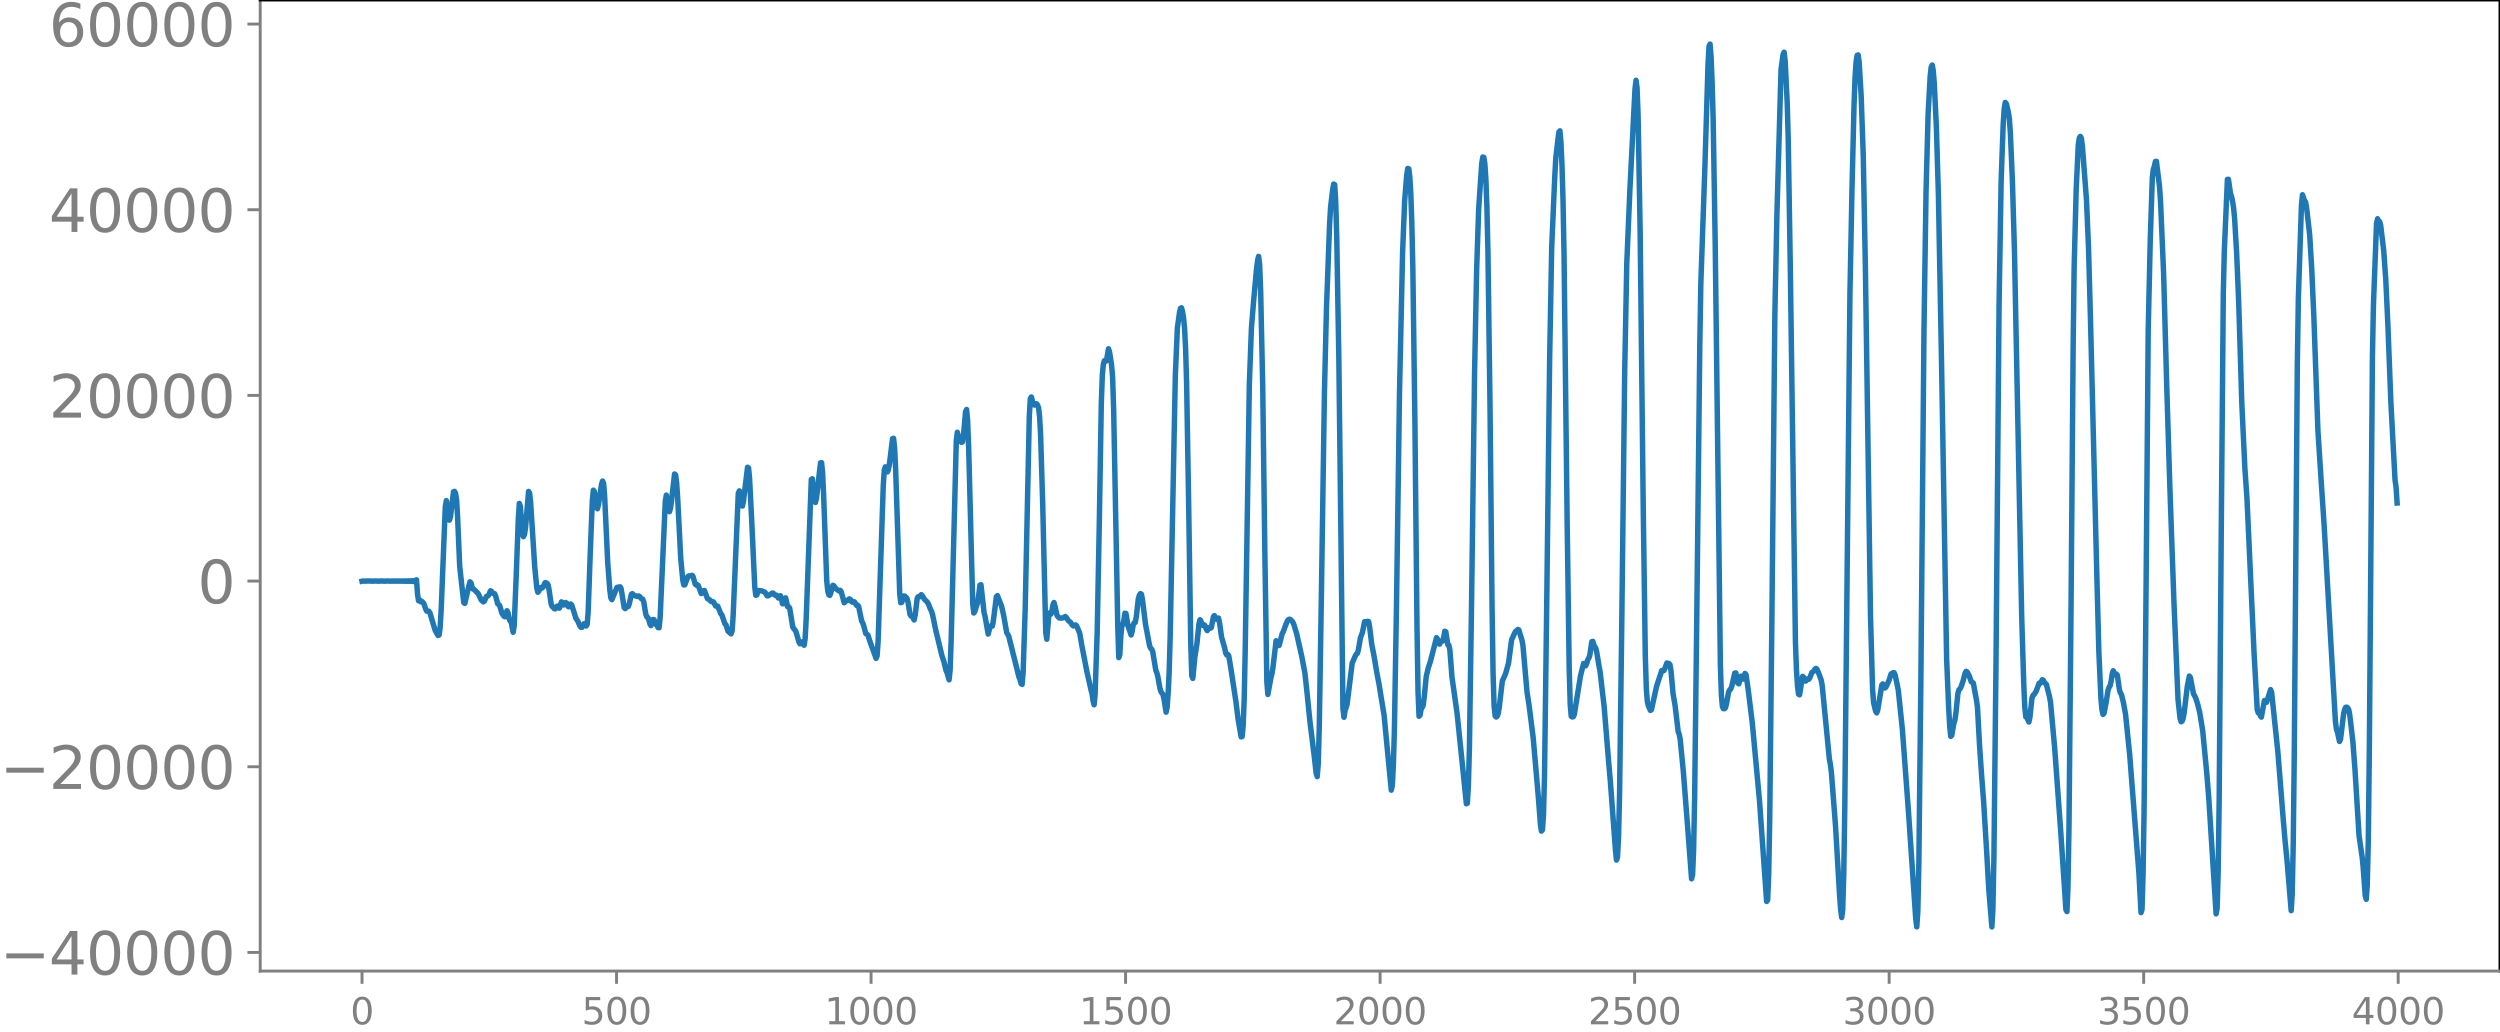 <svg xmlns="http://www.w3.org/2000/svg" xmlns:xlink="http://www.w3.org/1999/xlink" width="913.477" height="377.053" viewBox="0 0 685.107 282.79"><defs><style>*{stroke-linejoin:round;stroke-linecap:butt}</style></defs><g id="figure_1"><path id="patch_1" d="M0 282.79h685.107V0H0v282.79z" style="fill:none"/><g id="axes_1"><path id="patch_2" d="M71.308 266.112h613.8V0h-613.8v266.112z" style="fill:none"/><g id="matplotlib.axis_1"><g id="xtick_1"><g id="line2d_1"><defs><path id="mbbe3e6e81a" d="M0 0v3.5" style="stroke:gray;stroke-width:.8"/></defs><use xlink:href="#mbbe3e6e81a" x="99.207" y="266.112" style="fill:gray;stroke:gray;stroke-width:.8"/></g><g id="text_1" style="fill:gray" transform="matrix(.1 0 0 -.1 96.026 280.71)"><defs><path id="DejaVuSans-30" d="M2034 4250q-487 0-733-480-245-479-245-1442 0-959 245-1439 246-480 733-480 491 0 736 480 246 480 246 1439 0 963-246 1442-245 480-736 480zm0 500q785 0 1199-621 414-620 414-1801 0-1178-414-1799Q2819-91 2034-91q-784 0-1198 620-414 621-414 1799 0 1181 414 1801 414 621 1198 621z" transform="scale(.016)"/></defs><use xlink:href="#DejaVuSans-30"/></g></g><g id="xtick_2"><use xlink:href="#mbbe3e6e81a" id="line2d_2" x="168.958" y="266.112" style="fill:gray;stroke:gray;stroke-width:.8"/><g id="text_2" style="fill:gray" transform="matrix(.1 0 0 -.1 159.414 280.71)"><defs><path id="DejaVuSans-35" d="M691 4666h2478v-532H1269V2991q137 47 274 70 138 23 276 23 781 0 1237-428 457-428 457-1159 0-753-469-1171Q2575-91 1722-91q-294 0-599 50Q819 9 494 109v635q281-153 581-228t634-75q541 0 856 284 316 284 316 772 0 487-316 771-315 285-856 285-253 0-505-56-251-56-513-175v2344z" transform="scale(.016)"/></defs><use xlink:href="#DejaVuSans-35"/><use xlink:href="#DejaVuSans-30" x="63.623"/><use xlink:href="#DejaVuSans-30" x="127.246"/></g></g><g id="xtick_3"><use xlink:href="#mbbe3e6e81a" id="line2d_3" x="238.708" y="266.112" style="fill:gray;stroke:gray;stroke-width:.8"/><g id="text_3" style="fill:gray" transform="matrix(.1 0 0 -.1 225.982 280.71)"><defs><path id="DejaVuSans-31" d="M794 531h1031v3560L703 3866v575l1116 225h631V531h1031V0H794v531z" transform="scale(.016)"/></defs><use xlink:href="#DejaVuSans-31"/><use xlink:href="#DejaVuSans-30" x="63.623"/><use xlink:href="#DejaVuSans-30" x="127.246"/><use xlink:href="#DejaVuSans-30" x="190.869"/></g></g><g id="xtick_4"><use xlink:href="#mbbe3e6e81a" id="line2d_4" x="308.457" y="266.112" style="fill:gray;stroke:gray;stroke-width:.8"/><g id="text_4" style="fill:gray" transform="matrix(.1 0 0 -.1 295.733 280.71)"><use xlink:href="#DejaVuSans-31"/><use xlink:href="#DejaVuSans-35" x="63.623"/><use xlink:href="#DejaVuSans-30" x="127.246"/><use xlink:href="#DejaVuSans-30" x="190.869"/></g></g><g id="xtick_5"><use xlink:href="#mbbe3e6e81a" id="line2d_5" x="378.207" y="266.112" style="fill:gray;stroke:gray;stroke-width:.8"/><g id="text_5" style="fill:gray" transform="matrix(.1 0 0 -.1 365.483 280.71)"><defs><path id="DejaVuSans-32" d="M1228 531h2203V0H469v531q359 372 979 998 621 627 780 809 303 340 423 576 121 236 121 464 0 372-261 606-261 235-680 235-297 0-627-103-329-103-704-313v638q381 153 712 231 332 78 607 78 725 0 1156-363 431-362 431-968 0-288-108-546-107-257-392-607-78-91-497-524-418-433-1181-1211z" transform="scale(.016)"/></defs><use xlink:href="#DejaVuSans-32"/><use xlink:href="#DejaVuSans-30" x="63.623"/><use xlink:href="#DejaVuSans-30" x="127.246"/><use xlink:href="#DejaVuSans-30" x="190.869"/></g></g><g id="xtick_6"><use xlink:href="#mbbe3e6e81a" id="line2d_6" x="447.957" y="266.112" style="fill:gray;stroke:gray;stroke-width:.8"/><g id="text_6" style="fill:gray" transform="matrix(.1 0 0 -.1 435.233 280.71)"><use xlink:href="#DejaVuSans-32"/><use xlink:href="#DejaVuSans-35" x="63.623"/><use xlink:href="#DejaVuSans-30" x="127.246"/><use xlink:href="#DejaVuSans-30" x="190.869"/></g></g><g id="xtick_7"><use xlink:href="#mbbe3e6e81a" id="line2d_7" x="517.707" y="266.112" style="fill:gray;stroke:gray;stroke-width:.8"/><g id="text_7" style="fill:gray" transform="matrix(.1 0 0 -.1 504.983 280.71)"><defs><path id="DejaVuSans-33" d="M2597 2516q453-97 707-404 255-306 255-756 0-690-475-1069Q2609-91 1734-91q-293 0-604 58T488 141v609q262-153 574-231 313-78 654-78 593 0 904 234t311 681q0 413-289 645-289 233-804 233h-544v519h569q465 0 712 186t247 536q0 359-255 551-254 193-729 193-260 0-557-57-297-56-653-174v562q360 100 674 150t592 50q719 0 1137-327 419-326 419-882 0-388-222-655t-631-370z" transform="scale(.016)"/></defs><use xlink:href="#DejaVuSans-33"/><use xlink:href="#DejaVuSans-30" x="63.623"/><use xlink:href="#DejaVuSans-30" x="127.246"/><use xlink:href="#DejaVuSans-30" x="190.869"/></g></g><g id="xtick_8"><use xlink:href="#mbbe3e6e81a" id="line2d_8" x="587.457" y="266.112" style="fill:gray;stroke:gray;stroke-width:.8"/><g id="text_8" style="fill:gray" transform="matrix(.1 0 0 -.1 574.732 280.71)"><use xlink:href="#DejaVuSans-33"/><use xlink:href="#DejaVuSans-35" x="63.623"/><use xlink:href="#DejaVuSans-30" x="127.246"/><use xlink:href="#DejaVuSans-30" x="190.869"/></g></g><g id="xtick_9"><use xlink:href="#mbbe3e6e81a" id="line2d_9" x="657.207" y="266.112" style="fill:gray;stroke:gray;stroke-width:.8"/><g id="text_9" style="fill:gray" transform="matrix(.1 0 0 -.1 644.482 280.71)"><defs><path id="DejaVuSans-34" d="M2419 4116 825 1625h1594v2491zm-166 550h794V1625h666v-525h-666V0h-628v1100H313v609l1940 2957z" transform="scale(.016)"/></defs><use xlink:href="#DejaVuSans-34"/><use xlink:href="#DejaVuSans-30" x="63.623"/><use xlink:href="#DejaVuSans-30" x="127.246"/><use xlink:href="#DejaVuSans-30" x="190.869"/></g></g></g><g id="matplotlib.axis_2"><g id="ytick_1"><g id="line2d_10"><defs><path id="m07f5b0870e" d="M0 0h-3.5" style="stroke:gray;stroke-width:.8"/></defs><use xlink:href="#m07f5b0870e" x="71.308" y="261.009" style="fill:gray;stroke:gray;stroke-width:.8"/></g><g id="text_10" style="fill:gray" transform="matrix(.16 0 0 -.16 0 267.088)"><defs><path id="DejaVuSans-2212" d="M678 2272h4006v-531H678v531z" transform="scale(.016)"/></defs><use xlink:href="#DejaVuSans-2212"/><use xlink:href="#DejaVuSans-34" x="83.789"/><use xlink:href="#DejaVuSans-30" x="147.412"/><use xlink:href="#DejaVuSans-30" x="211.035"/><use xlink:href="#DejaVuSans-30" x="274.658"/><use xlink:href="#DejaVuSans-30" x="338.281"/></g></g><g id="ytick_2"><use xlink:href="#m07f5b0870e" id="line2d_11" x="71.308" y="210.126" style="fill:gray;stroke:gray;stroke-width:.8"/><g id="text_11" style="fill:gray" transform="matrix(.16 0 0 -.16 0 216.205)"><use xlink:href="#DejaVuSans-2212"/><use xlink:href="#DejaVuSans-32" x="83.789"/><use xlink:href="#DejaVuSans-30" x="147.412"/><use xlink:href="#DejaVuSans-30" x="211.035"/><use xlink:href="#DejaVuSans-30" x="274.658"/><use xlink:href="#DejaVuSans-30" x="338.281"/></g></g><g id="ytick_3"><use xlink:href="#m07f5b0870e" id="line2d_12" x="71.308" y="159.243" style="fill:gray;stroke:gray;stroke-width:.8"/><use xlink:href="#DejaVuSans-30" id="text_12" style="fill:gray" transform="matrix(.16 0 0 -.16 54.127 165.322)"/></g><g id="ytick_4"><use xlink:href="#m07f5b0870e" id="line2d_13" x="71.308" y="108.36" style="fill:gray;stroke:gray;stroke-width:.8"/><g id="text_13" style="fill:gray" transform="matrix(.16 0 0 -.16 13.408 114.439)"><use xlink:href="#DejaVuSans-32"/><use xlink:href="#DejaVuSans-30" x="63.623"/><use xlink:href="#DejaVuSans-30" x="127.246"/><use xlink:href="#DejaVuSans-30" x="190.869"/><use xlink:href="#DejaVuSans-30" x="254.492"/></g></g><g id="ytick_5"><use xlink:href="#m07f5b0870e" id="line2d_14" x="71.308" y="57.477" style="fill:gray;stroke:gray;stroke-width:.8"/><g id="text_14" style="fill:gray" transform="matrix(.16 0 0 -.16 13.408 63.556)"><use xlink:href="#DejaVuSans-34"/><use xlink:href="#DejaVuSans-30" x="63.623"/><use xlink:href="#DejaVuSans-30" x="127.246"/><use xlink:href="#DejaVuSans-30" x="190.869"/><use xlink:href="#DejaVuSans-30" x="254.492"/></g></g><g id="ytick_6"><use xlink:href="#m07f5b0870e" id="line2d_15" x="71.308" y="6.594" style="fill:gray;stroke:gray;stroke-width:.8"/><g id="text_15" style="fill:gray" transform="matrix(.16 0 0 -.16 13.408 12.673)"><defs><path id="DejaVuSans-36" d="M2113 2584q-425 0-674-291-248-290-248-796 0-503 248-796 249-292 674-292t673 292q248 293 248 796 0 506-248 796-248 291-673 291zm1253 1979v-575q-238 112-480 171-242 60-480 60-625 0-955-422-329-422-376-1275 184 272 462 417 279 145 613 145 703 0 1111-427 408-426 408-1160 0-719-425-1154Q2819-91 2113-91q-810 0-1238 620-428 621-428 1799 0 1106 525 1764t1409 658q238 0 480-47t505-140z" transform="scale(.016)"/></defs><use xlink:href="#DejaVuSans-36"/><use xlink:href="#DejaVuSans-30" x="63.623"/><use xlink:href="#DejaVuSans-30" x="127.246"/><use xlink:href="#DejaVuSans-30" x="190.869"/><use xlink:href="#DejaVuSans-30" x="254.492"/></g></g></g><path id="line2d_16" d="m99.207 159.275.282-.062.282.06.282-.06.282.06.282-.058h.564l.846.055.846-.053.846.053.846-.053.846.053.846-.054.845.056.282-.058.282.059.282-.06.282.06.282-.061.282.063.282-.065.282.067.282-.07.282.073.282-.075.282.078.282-.082.282.087.282-.092.282.098.282-.106.282.116.282-.129.282.146.282-.168.282.2.281-.251.282.342.282-.553.282 3.896.282 1.831.282-.233.282.52.282-.145.564.553.564 1.602.282.574.564.01.282.4 1.41 4.71.564 1.116.282.422.282-.13.282-2.063.281-4.79 1.128-28.237.282-1.737.282 1.435.282 2.511.282 1.408.282-.85.846-6.933.282-.097.282.503.282 1.818.282 4.835.564 13.264.564 5.19.564 4.893.282.19 1.127-4.843.282-1.067.282.272.282 1.082.282.62.282.103 1.128 1.161.846 1.759.564.49.282-.186.564-1.297.282-.082.282-.2.564-1.263.282.15.281.491.282.155.282.002.282.649.564 2.133.282.172.282.343.564 1.993.564.862.282.168.564-1.643.282.53.282 1.561.282.72.282.118.564 2.957.282-1.682.564-13.899.564-15.339.281-4.386.282.79.564 7.505.282.818.282-.583.282-1.74.846-10.078.282.423.282 2.558.564 8.856.564 8.889.564 5.745.282 1.158.282-.293.282-.787.282-.222.282.166.282-.233.563-1.231.282-.01.282.173.282.442.282 1.39.564 3.906.282.621.282.217.282.363.282.055.282-.522.282-.247.282.427.282.14.564-1.72.282.213.282.642.282-.134.282-.538.282.161.282.766.282.254.563-.774.282.305.564 1.728.564 1.85.564.85.564 1.327.282.33.282-.01.564-.977.282-.02.282.635.282-.404.282-3.58.564-15.92.564-14.432.282-2.873.282.36.564 4.179.281.554.282-1.117.846-5.664.282-.811.282.643.282 3.479.846 18.25.564 7.318.282 2.29.282.516 1.41-3.357.846-.157.282.45.845 5.25.282.267.282-.384.564-.202.282-.76.564-2.602.282-.142.282.346.846.376.282.047.282-.141.282.132.564.686.282.052.282.708.564 3.388.282.77.282.187.282.598.281 1.103.282.498.564-1.674.282.05.564 1.366.282.202.282.617.282.018.282-2.888 1.41-31.792.282-1.657.282 1.549.282 2.25.282.74.282-.85.282-1.972.846-7.502.281.232.282 2.103.282 4.05.846 16.654.564 6.05.282 1.309.282-.016.846-2.287.282-.169.564-.006.282-.168.282.34.564 2.036.282.3.282-.103.282.218.845 2.217.282-.229.282-.526.282-.075.846 2.2.564.326.282.36.282.176.282-.06.282.21.564 1.04.282-.051.282.104.846 2.078.282.283.846 2.473.282.238.563 1.771.846.731.282-.824.282-4.158 1.41-33.552.282-.647.564 3.799.282.353.282-1.26.564-4.751.564-4.625.282.224.282 2.938.564 11.252.845 18.351.282 2.319.282-.076.282-.844.282-.38.846.124.846.361.564.96.282.011.564-.375.282-.12.282-.263.282.037.282.383.282.193.282-.059.564.808.281-.232.282-.402.282.826.282 1.387.282-.027.282-1.324.282-.283.564 2.433.282.008.282.405.846 5.21.846 1.136.564 1.921.282 1.011.282.472.564-.535.564.928.282-1.785.281-5.23 1.41-38.412.282-.186.564 5.747.282.738.282-1.035.564-4.993.564-4.84.282-.03.282 2.763.282 6.19.846 23.387.282 2.789.282 1.073.282.177.282-.721.563-2.041.282.138.564.803.846.606.282-.182.282.282.846 3.117.564-.59.282.012.564-.477.282.151.282.547.282.206.282-.174.282.1.564.945.282-.055.281.304.846 4.079.282.475.282.808.564 2.124.564.363.564 1.78 1.692 4.655.282-.66.282-4.178.564-17.307.846-25.294.281-4.221.282-.822.282.898.282.476.282-.631.282-1.546.846-6.919.282-.102.282 2.557.282 5.658 1.128 34.41.282 2.427.282-.108.564-1.74.282.05.564.565.282.96.563 3.495.282.424.282-.016.564 1.096.282-1.295.564-4.65.282-.437.282.059.564-.611.282.318.564.926.846.848.282.531.564 1.425.282.557.282.97.846 4.12 1.691 6.978.564 1.716.564 2.392.282.6.564 1.962.282-2.677.282-8.036 1.41-54.771.282-2.353.564 2.085.564.656.281-.11.282-1.816.564-6.441.282-.623.282 3.01.282 7.098 1.128 43.165.282 2.494.282-.383.846-2.76.564-4.498.282-.108.846 7.651.282 1.066.845 4.807.564-2.195.564.015.282-1.375.846-6.703.282-.28 1.128 2.871.564 2.473.846 4.781.564.991 2.82 11.277.281.625.282 1.113.282.197.282-3.408.564-17.294.564-26.708.564-26.12.282-4.84.282-.392.564 2.109.282.1.282-.33.282-.03.282.334.282.797.282 2.34.281 5.165.564 18.572.846 35.504.282 1.822.564-6.63.282-.621.282.364.282-.882.282-1.674.282-.617.282 1.043.564 2.537.564.643.564.054.564-.095.564-.355.282.288.563.854.564.465.564.803.282.18.564-.282.282.238.846 2.038.564 3.272 1.41 7.266.564 2.474.564 2.567.282 1.016.281 1.954.282 1.069.282-3.04.564-16.864.564-29.096.564-33.614.282-7.73.282-3.04.282-.922.282.211.282-.167.564-3.306.282.87.564 3.583.282 3.461.282 8.646.846 44.188.282 15.226.281 8.664.282-.788.282-5.12.282-2.832.282-.321.282-1.217.282-1.895.282.081.564 3.441.846 2.454.282-1.026.282-1.705.282-.623.282-.074.282-1.47.564-4.999.282-.999.282-.438.282.133.282 1.414.845 6.856 1.128 5.901.282.67.282.227.282.649.846 5.134.282.678.282 1.056.564 3.182.282.989.564.738.282 1.273.564 3.582.282-1.298.282-3.736.282-5.889.282-9.79 1.41-71.535.563-13.027.564-4.142.282-1.254.282-.145.282 1.025.282 1.681.282 2.895.282 5.601.282 9.717.564 33.456.564 37.619.282 8.856.282.713.564-5.86.563-3.598.564-5.495.282-1.12.282.434.282.86.282.283.282-.205.282.277.282.858.282.465.564-.82.282.175.282-.191.564-2.933.282-.332.282.673.282.332.282-.325.282-.014.282 1.25.564 4.018.845 2.91.282 1.424.282.505.282-.158.282.42.564 3.355 1.41 9.289.564 4.592.846 4.951.282-.083.282-3.045.282-7.304.282-13.666 1.127-72.59.564-15.223.564-7.036.846-9.339.282-2.195.282-1.186.282 2.182.282 7.298.564 26.153.564 44.087.564 36.802.282 3.529.846-4.63.282-1.08.282-1.774.845-7.224.282.31.282.988.282-.036.846-3.285.282-.45.564-1.612.564-1.38.282-.33.282-.123.282.1.564.588.282.54.846 2.73 1.41 6.294.845 4.433.564 5.196.846 8.368 1.128 9.081.564 4.975.282.842.282-3.514.282-10.128.564-35.343.846-56.205.564-23.257.845-22.795.282-4.826.564-4.763.282-1.568.282.169.282 4.64.282 10.071.564 32.602 1.128 96.29.282 2.354.282-1.75.564-1.713 1.41-11.394.845-1.95.282-.469.282-.21.282-.956.564-3.303.564-1.554.564-2.861.282-.035.282.208.282-.298.282.065.282 1.589.564 4.648.564 2.849.846 4.976.564 2.947 1.41 8.651.563 5.907 1.41 14.63.282-1.264.282-5.339.282-9.368.564-33.427.846-59.603.846-38.335.564-14.198.563-7.008.282-1.82.282.074.282 2.151.282 4.666.282 8.155.282 12.704.564 42.29.564 55.18.282 18.03.282 6.864.282-.31.282-1.579.564-1.053.282-2.19.564-5.767.564-2.39.564-1.694 1.691-6.566.282.43.282 1.096.282.26.282-.678.282-.24.282.086.282-1.027.282-1.674.282.13.564 3.543.282.127.282 1.328.564 7.38 1.41 9.99 1.691 16.383.846 8.393.282-.133.282-4.941.282-10.447.564-38.097.846-64.666.564-27.985.564-16.936.846-12.359.282-1.672.281.08.282 1.759.282 4.253.282 7.765.282 11.99.564 42.063.564 55.316.282 18.347.282 8.871.282 2.695.282.325.282-.202.282-.743.282-1.715.846-7.24.846-1.864.846-2.946.845-6.448.846-1.865.282-.47.564-.482.282.091.846 2.749.282 1.41 1.128 12.886.564 3.644 1.128 8.882 1.41 16.228.563 7.35.282 1.992.282-.328.282-4.006.282-10.663.564-43.67.846-70.788.564-30.59.846-19.394.282-5.048.564-4.897.282-2.213.282-.304.282 3.229.282 6.214.281 9.44.282 14.96.846 72.764.564 40.517.282 10.064.282 3.259.282.182.282-.07.282-.625 1.692-10.571.846-3.395.282.202.282.447.282-.608.282-1.008.281-.471.282-.741.564-3.784.282-.096.282 1.006.564.947.282 1.322.564 3.448.282 1.465 1.128 9.677.564 6.894.564 7.015.564 6.466 1.41 18.992.281 2.69.282-.754.282-5.516.282-11.777.564-43.62.846-72.37.564-29.465.846-19.952 1.41-27.867.282-2.363.282 2.069.282 7.495.564 31.79.845 75.496.564 40.665.282 9.104.282 3.656.282 1.15.564 1.25.282-.186 1.41-6.426.846-2.583.564-1.718.282-.048.282.073.282-.544.563-1.547.564.136.282.294.282 1.662.564 6.272.564 3.328.846 7.147.282.688.282 1.495.846 8.707 1.128 14.503 1.128 14.905.281-1.118.282-6.84.282-14.52.564-47.441.846-76.257.282-16.801.564-16.283.564-16.142.846-27.846.282-4.936.282-.561.282 3.587.282 6.847.282 10.102.564 34.34 1.41 114.969.281 8.554.282 3.173.282.545h.282l.282-.263.282-1.126.564-3.139.282-.578.282-.279.282-.636.846-3.721.282-.063.564 2.788.282.206.564-2.104.564.797.282-.617.281-.918.282.343.564 3.934 1.128 9.09 1.974 21.3 1.974 27.818.282-.404.282-6.83.282-15.34.563-51.751.846-86.608.564-27.337 1.128-39.75.564-4.145.282-.569.282 2.372.564 11.454.282 10.095.564 34.862 1.41 102.898.282 7.693.281 4.28.282 2.265.282.186.846-5.055.282.254.282.827.282.205.282-.45.282-.166.282.124.282-.39.564-1.514.282-.127.282-.272.282-.5.282-.173.282.248.564 1.337.564 1.554.282 1.448 1.973 20.257.282 1.45.282 2.27 1.128 14.61 1.128 19.33.282 3.61.282 2.154.282-2.147.282-9.659.282-18.335.564-56.53.845-84.145.564-28.744.564-23.141.282-7.65.282-4.123.282-1.805.282-.111.282 1.99.564 9.61.564 16.588.564 29.58 1.41 95.977.564 20.057.282 3.714.563 2.346.282.451.282-.705 1.128-6.955.282-.273.564 1.115.282-.252.846-1.832.564-1.76.564-.359.282.016.282.66.846 4.076 1.127 10.806 1.692 22.883 1.974 29.151.282 2.06.282-4.22.282-12.863.564-51.326.846-95.421.564-37.732.563-21.181.564-10.308.282-2.562.282-.555.282 1.507.282 3.427.564 11.72.564 18.743.846 45.192 1.41 82.136.564 13.4.282 5.037.282 2.798.282-.255.563-3.265.282-.876.282-1.865.564-5.552.282-.964.282-.215.282-.519.564-1.662.564-2.168.282-.478.282.173.564 1.059.564 1.662.282.096.282.233.564 3.156.282 1.425.282 2.021.564 10.375.563 8.155.564 7.403.846 13.917.564 10.04.846 10.327.282-4.742.282-14.449.564-52.602.846-98.721.564-33.83.564-15.604.282-4.273.282-1.73.281.308.564 2.3.282 1.833.282 3.945.564 13.311.564 19.364 1.974 99.875.564 18.386.282 6.446.282 2.637.282.15.564 1.24.282-1.272.563-5.32.282-.727.282-.194.564-.878.846-2.265.282.046.282-.385.282-.584.282.11.282.62.564.534.846 3.31.282 1.476 1.128 12.403 1.691 23.314 1.41 21.258.282.512.282-6.807.282-16.73.564-60.204.564-70.154.282-22.772.564-21.332.564-12.076.282-1.963.282-.398.282.478.282 2.102 1.127 14.853.564 13.211.564 20.767 1.692 68.363.564 21.3.564 12.75.282 3.247.282 1.318.282-.255.564-2.874.564-3.572.282-.751.281-.41.282-1.313.282-1.917.282-.858.564 1.18.282-.286.282.31.564 3.95.282.938.282.41.564 2.322.564 3.169 1.128 11 2.537 32.615.564 10.664.282-.84.282-9.725.282-17.491.564-63.217.564-68.248.564-24.9.564-16.973.282-2.335.282-.784.282-1.332.282-.036.846 6.9.282 4.117.845 19.801.846 30.516.846 27.462 1.128 31.768 1.128 26.985.564 5.121.282.912.282-.185.282-.77.282-1.553.846-7.173.563-2.843.282.352.846 4.49.564 1.042.564 1.699.564 2.283.846 5.143 1.128 11.794.564 7.077 1.973 31.283.282-1.447.282-9.833.282-19.73.564-72.903.564-66.013.282-11.742.846-19.599.282-.025.564 3.884.282.84.282 1.245.282 1.852.282 2.884.564 9.534.564 13.657.845 27.41.846 17.886.564 8.086 1.974 43.013.846 15.051.282.879.282-.076.282.852.282.39.846-4.545.282.489h.282l.563-1.66.564-1.82.282.732 1.692 16.135.846 10.522.564 7.165.564 6.644.564 5.742 1.128 13.624.282-4.535.281-13.529.282-24.418.846-107.506.282-17.999.846-25.315.282-2.885.564 1.64.282.365.282 1.585.846 7.366.564 9.384.564 12.694 1.128 31.553.845 13.127.846 12.66 3.102 53.97.282 2.107.282.883.564 2.498.282-.622.846-6.997.282-1.174.281-.575.282-.031.282.193.282.502.282 1.475.846 7.284.564 7.415 1.128 18.372.564 3.902.282 1.867.282 2.858.564 7.773.282 1.005.282-4.085.282-12.061.282-24.773.845-107.6.282-14.36.846-22.347.282-1.268.282.657.282.12.282.957.846 7.032.564 7.938.564 12.062.846 21.862 1.128 20.978.282 1.951.281 4.33h0" clip-path="url(#p3c00dc32ce)" style="fill:none;stroke:#1f77b4;stroke-width:1.5;stroke-linecap:square"/><path id="patch_3" d="M71.308 266.112V0" style="fill:none;stroke:gray;stroke-width:.8;stroke-linejoin:miter;stroke-linecap:square"/><path id="patch_4" d="M685.107 266.112V0" style="fill:none;stroke:#000;stroke-width:.8;stroke-linejoin:miter;stroke-linecap:square"/><path id="patch_5" d="M71.308 266.112h613.8" style="fill:none;stroke:gray;stroke-width:.8;stroke-linejoin:miter;stroke-linecap:square"/><path id="patch_6" d="M71.308 0h613.8" style="fill:none;stroke:#000;stroke-width:.8;stroke-linejoin:miter;stroke-linecap:square"/></g></g><defs><clipPath id="p3c00dc32ce"><path d="M71.308 0h613.8v266.112h-613.8z"/></clipPath></defs></svg>